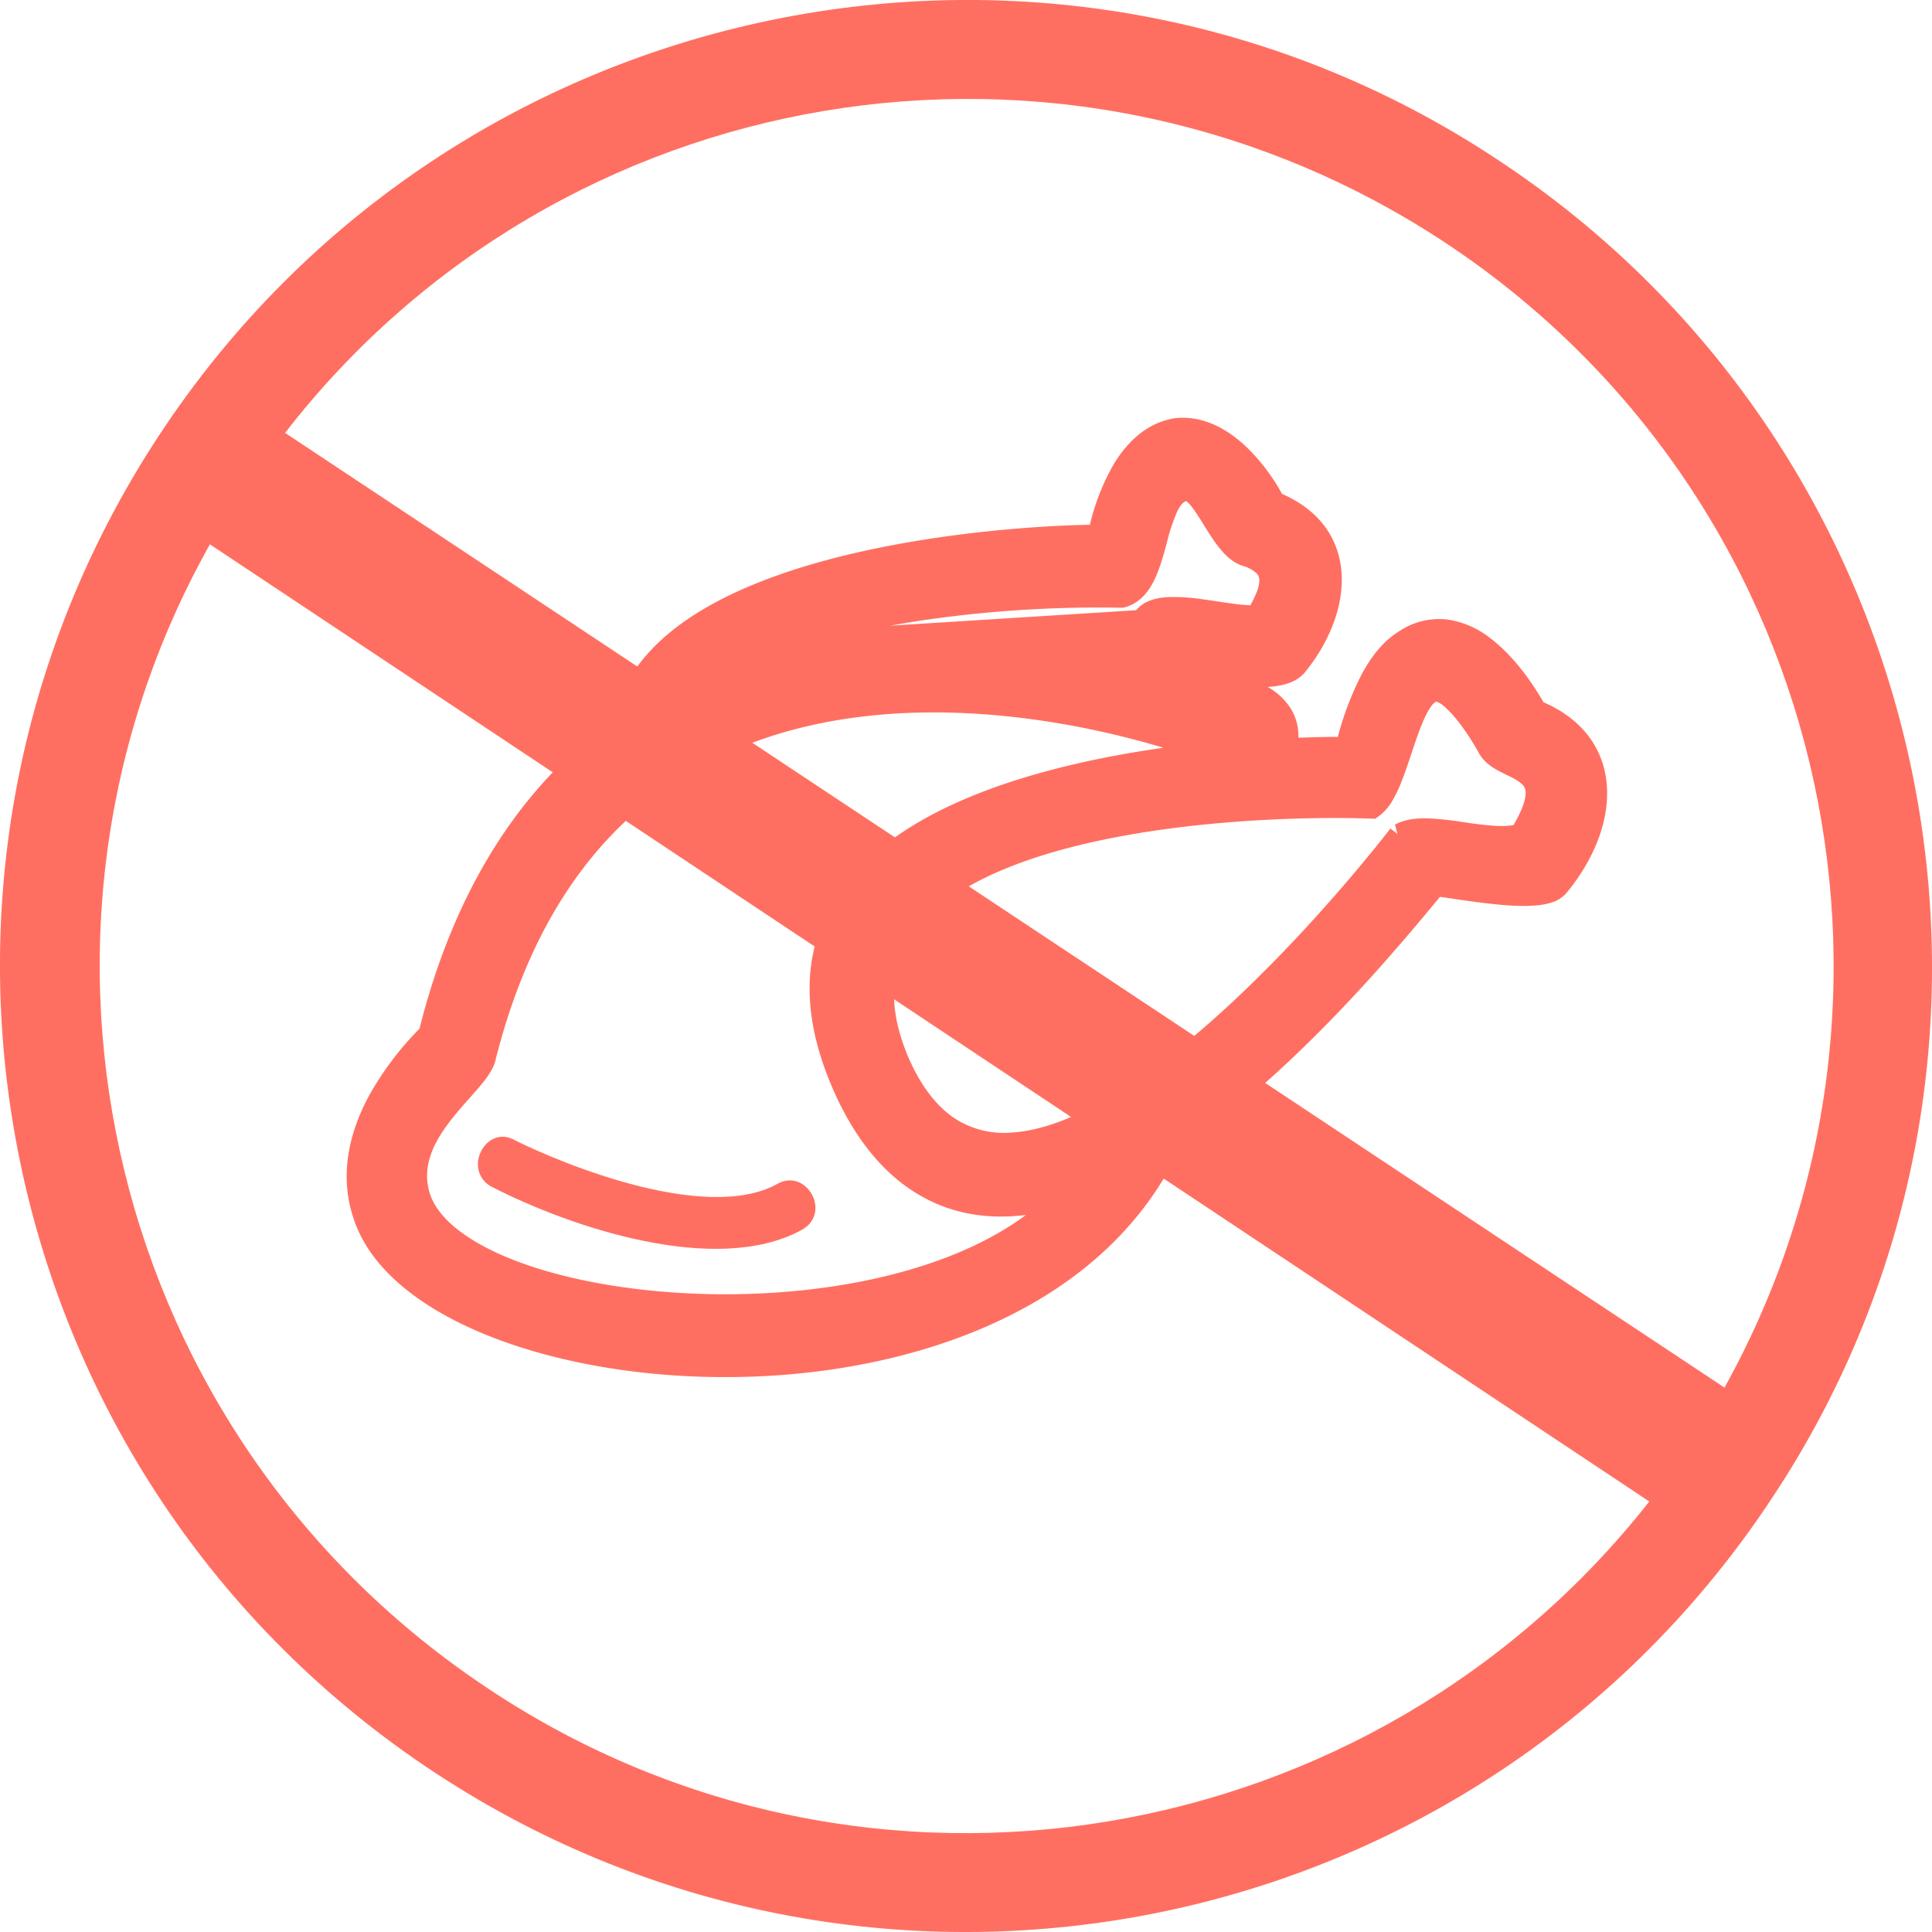 <svg xmlns="http://www.w3.org/2000/svg" width="40" height="40" fill="#ff6f61" viewBox="0 0 32 32"><path d="M14.746 10.364c.145-.027.291-.052.439-.075a20.07 20.07 0 0 1 3.377-.223l.035.001.034-.009c.254-.068.4-.27.491-.457.088-.183.148-.404.201-.597l.005-.017a3.02 3.02 0 0 1 .172-.519c.058-.117.107-.156.146-.169a.37.37 0 0 1 .047.042c.064.067.133.173.218.309l.028.045c.072.117.155.25.242.361.093.119.225.26.401.315a.568.568 0 0 1 .229.124.153.153 0 0 1 .047.102c.007.089-.035.226-.148.428a2.559 2.559 0 0 1-.241-.02 10.708 10.708 0 0 1-.275-.039 17.167 17.167 0 0 0-.273-.04 3.22 3.22 0 0 0-.574-.036c-.167.009-.382.048-.522.208l-.008.009-4.07.256zm0 0c1.323-.075 2.595.089 3.644.307a16.851 16.851 0 0 0 .384-.505l.026-.036.007-.009.001-.002-4.064.246zm-8.893 9.808c.277.869 1.165 1.533 2.287 1.972 1.136.445 2.572.685 4.046.664 2.905-.04 6.074-1.099 7.339-3.752 1.899-1.272 3.605-3.332 4.292-4.161l.033-.04c.072.009.157.022.253.036l.074.011c.19.028.41.058.625.079.213.021.431.032.617.018a1.21 1.21 0 0 0 .272-.048.537.537 0 0 0 .25-.155l.002-.003c.427-.512.703-1.143.674-1.74s-.362-1.122-1.052-1.422c-.207-.359-.512-.784-.887-1.065a1.49 1.49 0 0 0-.698-.304 1.187 1.187 0 0 0-.803.192c-.251.152-.458.403-.629.726a5.084 5.084 0 0 0-.39 1.027c-.093-.003-.192-.001-.293.001l-.169.005-.19.006a.875.875 0 0 0-.12-.472 1.074 1.074 0 0 0-.389-.369c.034-.002.068-.005.101-.009.169-.02.374-.071.507-.223l.005-.006c.387-.473.641-1.063.612-1.624s-.341-1.054-.987-1.335a3.27 3.27 0 0 0-.578-.766c-.293-.282-.703-.54-1.19-.489l-.015.002c-.459.076-.782.393-1.003.757a3.709 3.709 0 0 0-.397 1.007c-.879.015-2.608.133-4.22.548-.871.224-1.723.539-2.391.981-.639.423-1.131.979-1.283 1.702-1.565 1.118-2.642 2.857-3.21 5.116a5.087 5.087 0 0 0-.837 1.112c-.298.553-.508 1.269-.258 2.021zM19.635 8.293l.003.001a.004.004 0 0 1-.003-.001zm-4.157 11.63c.461.205.97.27 1.516.2-.508.377-1.14.671-1.846.884-1.054.319-2.255.452-3.408.427s-2.248-.207-3.09-.511c-.421-.152-.771-.331-1.034-.53s-.424-.407-.494-.616c-.141-.441.045-.834.337-1.213.102-.133.208-.251.31-.367l.135-.153c.068-.079.135-.16.188-.24.05-.074.1-.165.12-.265.541-2.137 1.515-3.511 2.669-4.376 1.158-.869 2.517-1.241 3.847-1.337s2.62.087 3.625.317c.344.079.652.163.916.242-1.333.19-2.858.545-4.014 1.209-.74.425-1.353.99-1.651 1.741-.301.758-.267 1.663.204 2.731.398.9.956 1.538 1.67 1.856zm7.628-6.265l.04.155-.116-.09c-.559.719-2.178 2.673-3.875 3.932-.854.633-1.691 1.062-2.402 1.104a1.491 1.491 0 0 1-.937-.233c-.278-.184-.538-.493-.755-.978-.411-.945-.287-1.629.115-2.149.42-.543 1.174-.946 2.101-1.235 1.847-.575 4.223-.646 5.417-.606l.085.003.068-.05a.841.841 0 0 0 .219-.255 2.14 2.14 0 0 0 .148-.312c.058-.145.114-.313.167-.473.026-.077.05-.152.075-.222.081-.232.157-.418.238-.535a.307.307 0 0 1 .084-.089c.007-.004.01-.005.022-.002a.417.417 0 0 1 .127.083c.062.053.129.125.199.211.138.17.27.377.365.548.092.178.271.273.385.331l.087.043c.096.047.167.082.225.131a.193.193 0 0 1 .081.174c-.002.097-.047.26-.2.521-.076.016-.174.02-.298.014a5.703 5.703 0 0 1-.516-.06l-.024-.003a5.19 5.19 0 0 0-.576-.061c-.18-.005-.382.011-.551.104z"/><path d="M8.133 19.652c-.482-.281-.08-1.044.402-.763.803.401 3.171 1.365 4.335.723.482-.281.923.482.402.763-1.405.763-3.813-.04-5.137-.723z"/><path d="M24.79 2.635c7.385 4.856 9.432 14.81 4.575 22.155-4.856 7.385-14.769 9.432-22.155 4.575S-2.222 14.596 2.635 7.21s14.81-9.432 22.155-4.575zM4.722 7.17l23.841 15.813c3.612-6.502 1.686-14.81-4.656-18.984C17.606-.135 9.258 1.31 4.722 7.17zm22.596 17.7L3.477 9.016C-.175 15.518 1.791 23.826 8.133 28c6.261 4.134 14.609 2.689 19.184-3.13z"/></svg>